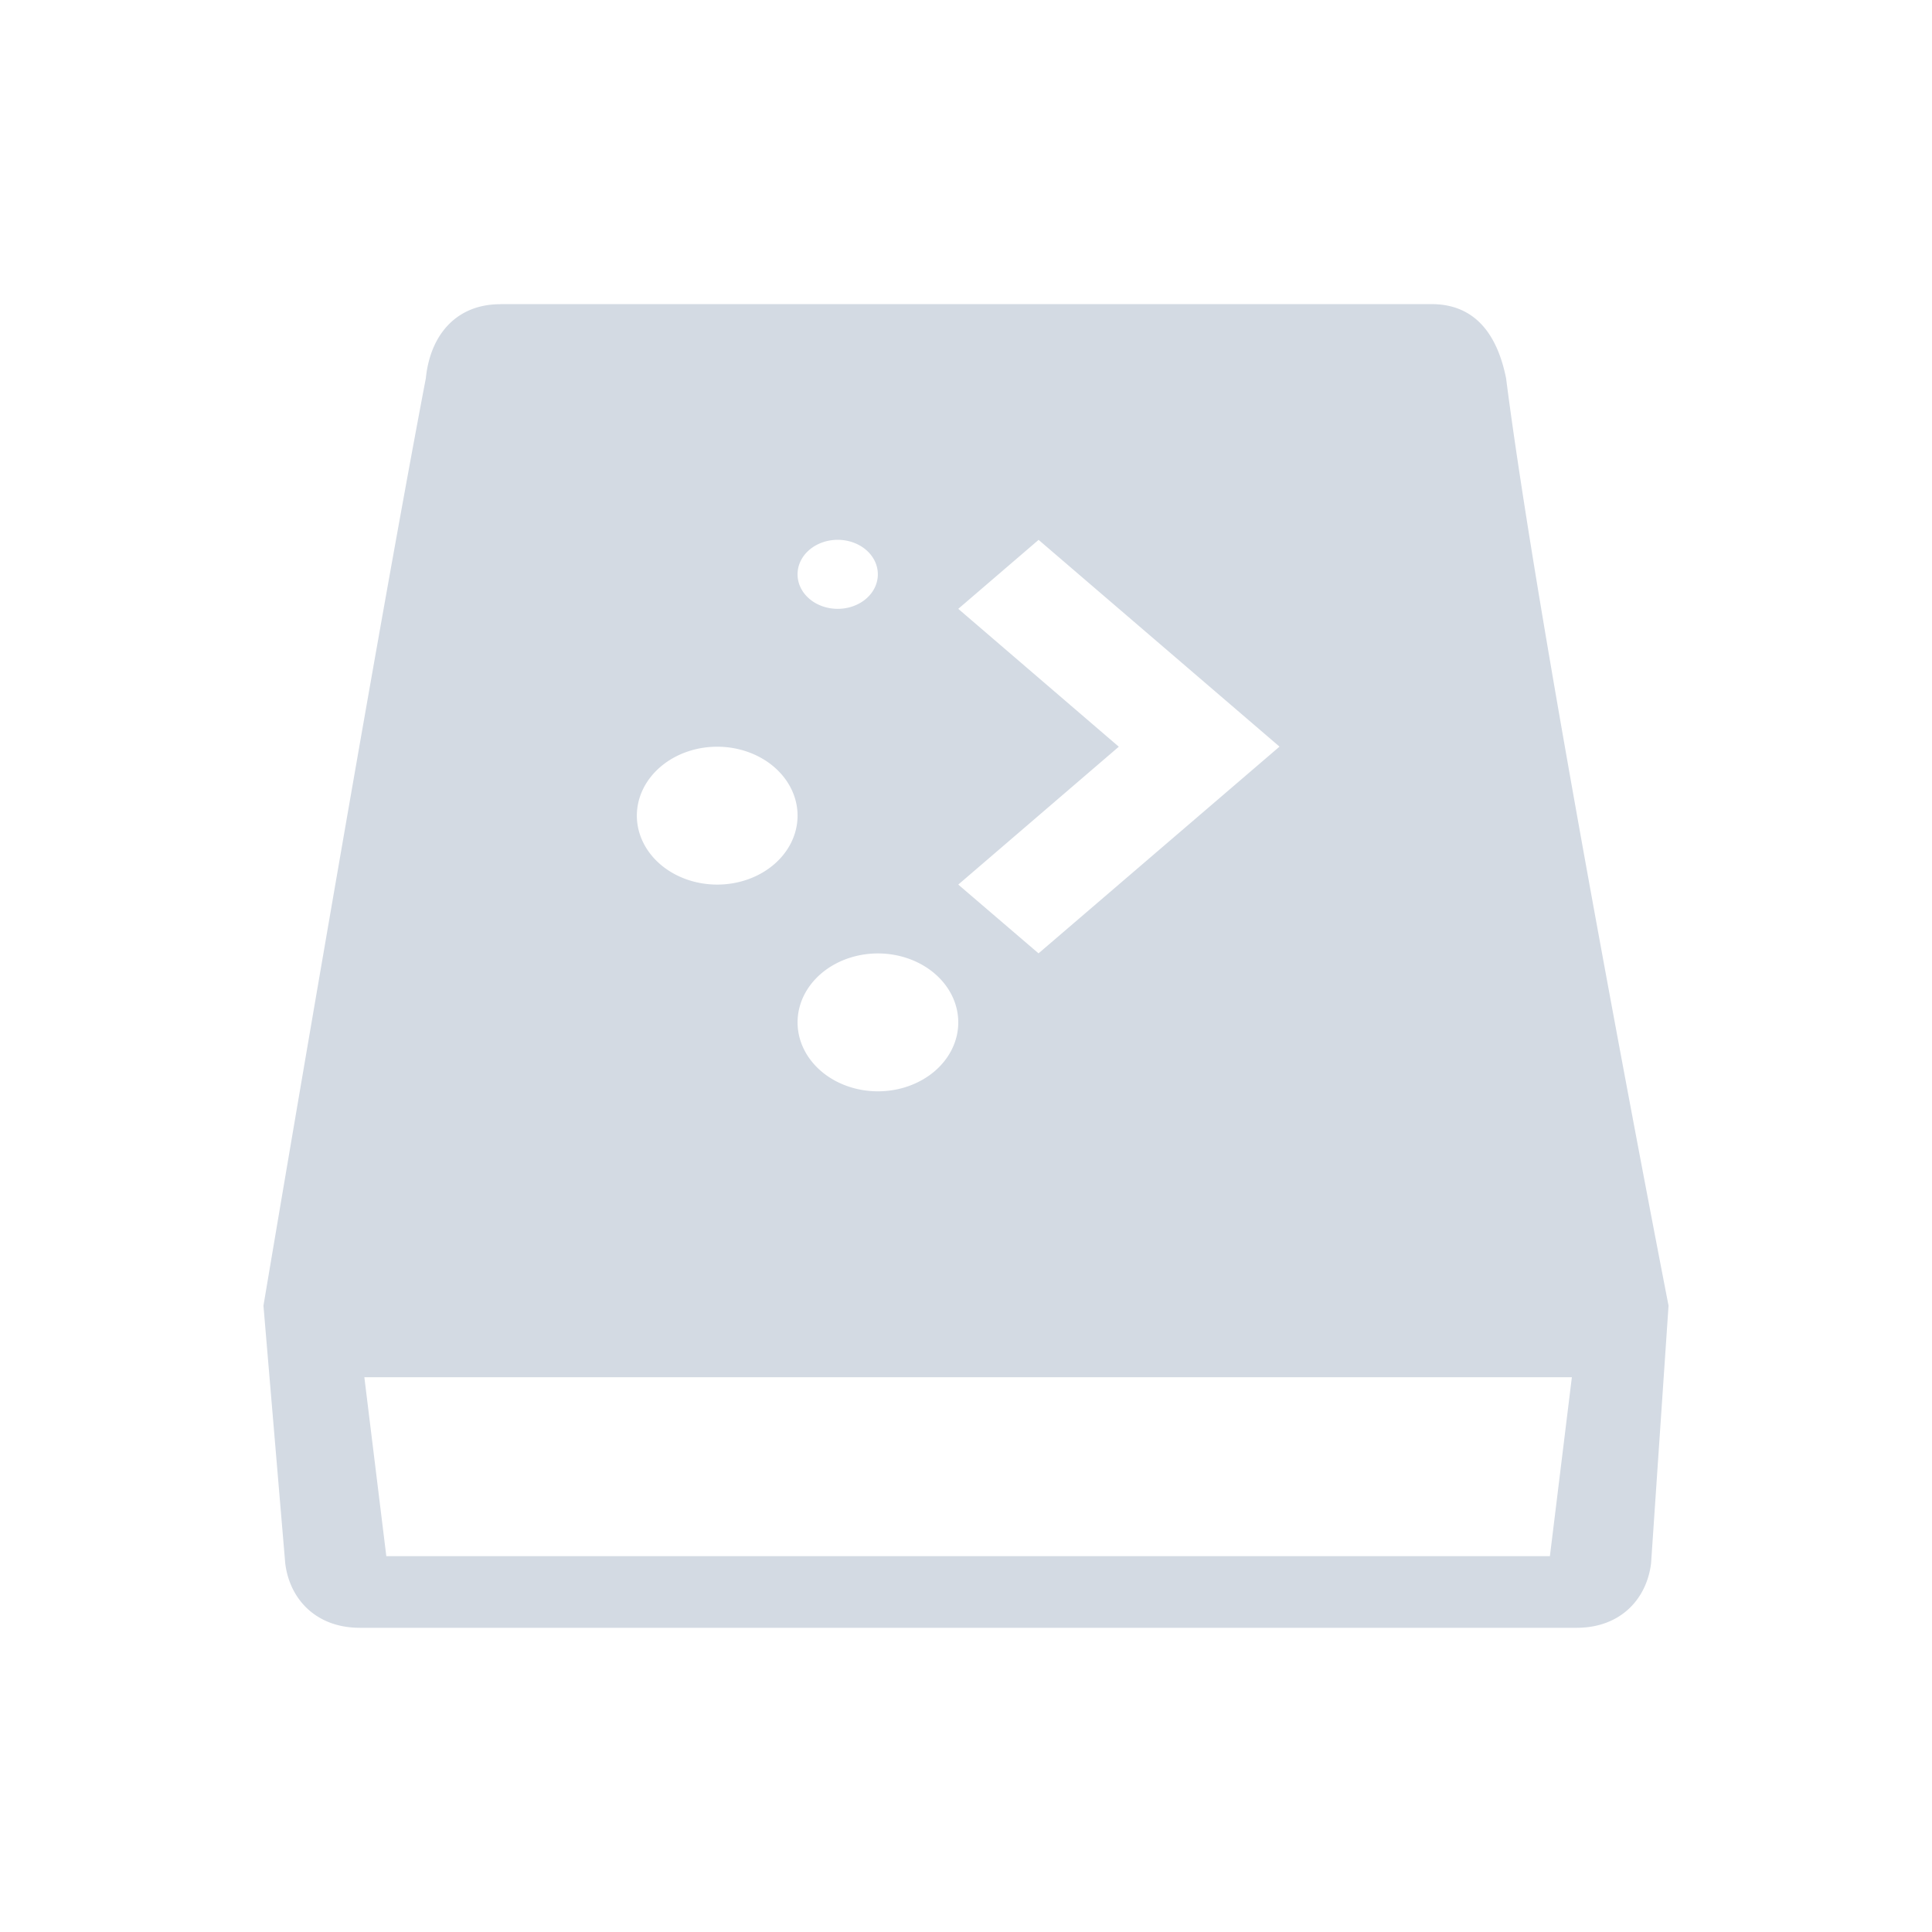<?xml version="1.0" encoding="UTF-8" standalone="no"?>
<!-- Created with Inkscape (http://www.inkscape.org/) -->

<svg
   xmlns:dc="http://purl.org/dc/elements/1.1/"
   xmlns:cc="http://creativecommons.org/ns#"
   xmlns:rdf="http://www.w3.org/1999/02/22-rdf-syntax-ns#"
   xmlns:svg="http://www.w3.org/2000/svg"
   xmlns="http://www.w3.org/2000/svg"
   xmlns:sodipodi="http://sodipodi.sourceforge.net/DTD/sodipodi-0.dtd"
   xmlns:inkscape="http://www.inkscape.org/namespaces/inkscape"
   version="1.1"
   width="22"
   height="22"
   id="svg2"
   inkscape:version="0.92.4 (5da689c313, 2019-01-14)"
   sodipodi:docname="drive.svg">
  <sodipodi:namedview
     pagecolor="#ffffff"
     bordercolor="#000000"
     borderopacity="1"
     objecttolerance="10"
     gridtolerance="10"
     guidetolerance="10"
     inkscape:pageopacity="0.06666667"
     inkscape:pageshadow="2"
     inkscape:window-width="1920"
     inkscape:window-height="1013"
     id="namedview12"
     showgrid="false"
     inkscape:zoom="7.9999995"
     inkscape:cx="43.098842"
     inkscape:cy="11.563351"
     inkscape:window-x="0"
     inkscape:window-y="0"
     inkscape:window-maximized="1"
     inkscape:current-layer="svg2"
     inkscape:snap-bbox="true"
     inkscape:bbox-nodes="true"
     fit-margin-top="0"
     fit-margin-left="0"
     fit-margin-right="0"
     fit-margin-bottom="0"
     inkscape:lockguides="true">
    <inkscape:grid
       type="xygrid"
       id="grid2988"
       empspacing="5"
       visible="true"
       enabled="true"
       snapvisiblegridlinesonly="true"
       color="#0000ff"
       opacity="0.039"
       empcolor="#0000ff"
       empopacity="0.078"
       originx="-24"
       originy="0"
       spacingx="1"
       spacingy="1" />
  </sodipodi:namedview>
  <defs
     id="defs4">
    <style
       type="text/css"
       id="current-color-scheme">
</style>
  </defs>
  <g
     id="16-16-drive-harddisk"
     transform="translate(0,-1)">
    <rect
       ry="2.9278411e-07"
       y="4.265"
       x="-17.846"
       height="16"
       width="16"
       id="rect3779"
       style="fill:#566060;fill-opacity:0;stroke:none" />
    <g
       inkscape:label="Capa 1"
       id="layer1"
       transform="translate(39.036,-1007.522)"
       style="fill:#000000;fill-opacity:0.846;stroke:#000000;stroke-width:0.7;stroke-miterlimit:4;stroke-dasharray:none;stroke-opacity:0.85">
      <g
         transform="matrix(1.318,0,0,1.307,-59.47,-345.241)"
         id="g4221"
         style="fill:#000000;fill-opacity:0.846;stroke:#000000;stroke-width:0.533;stroke-miterlimit:4;stroke-dasharray:none;stroke-opacity:0.85">
        <g
           transform="matrix(0.33,0,0,0.33,1.962,1038.684)"
           id="g4164"
           style="fill:#000000;fill-opacity:0.846;stroke:#000000;stroke-width:1.614;stroke-miterlimit:4;stroke-dasharray:none;stroke-opacity:0.85">
          <g
             transform="matrix(1.148,0,0,1.148,-2.293,-1.978)"
             id="g4399"
             style="fill:#000000;fill-opacity:0.846;stroke:#000000;stroke-width:1.406;stroke-miterlimit:4;stroke-dasharray:none;stroke-opacity:0.85">
            <g
               id="g4140"
               style="fill:#000000;fill-opacity:0.846;stroke:#000000;stroke-width:1.406;stroke-miterlimit:4;stroke-dasharray:none;stroke-opacity:0.85">
              <g
                 id="g4144"
                 style="fill:#000000;fill-opacity:0.846;stroke:#000000;stroke-width:1.551;stroke-miterlimit:4;stroke-dasharray:none;stroke-opacity:0.85"
                 transform="matrix(1,0,0,0.822,0,4.457)" />
            </g>
          </g>
        </g>
        <g
           inkscape:label="Capa 1"
           id="layer1-6"
           transform="translate(-415.545,508.821)"
           style="fill:#000000;fill-opacity:0.846;stroke:#000000;stroke-width:0.533;stroke-miterlimit:4;stroke-dasharray:none;stroke-opacity:0.85">
          <g
             inkscape:label="Capa 1"
             id="layer1-9"
             transform="translate(400.145,-508.465)"
             style="fill:#000000;fill-opacity:0.846;stroke:#000000;stroke-width:0.533;stroke-miterlimit:4;stroke-dasharray:none;stroke-opacity:0.85">
            <g
               transform="translate(-400.1,508.436)"
               id="layer1-6-2"
               inkscape:label="Capa 1"
               style="fill:#000000;fill-opacity:0.846;stroke:#000000;stroke-width:0.533;stroke-miterlimit:4;stroke-dasharray:none;stroke-opacity:0.85">
              <g
                 transform="matrix(0.819,0,0,0.819,84.164,91.101)"
                 id="layer1-5"
                 inkscape:label="Capa 1"
                 style="fill:#000000;fill-opacity:0.846;stroke:#000000;stroke-width:0.651;stroke-miterlimit:4;stroke-dasharray:none;stroke-opacity:0.85" />
            </g>
          </g>
        </g>
      </g>
    </g>
    <g
       inkscape:label="Capa 1"
       id="layer1-1"
       transform="translate(39.036,-1007.522)"
       style="stroke:none">
      <g
         transform="matrix(1.318,0,0,1.307,-59.47,-345.241)"
         id="g4221-9"
         style="stroke:none">
        <g
           transform="matrix(0.33,0,0,0.33,1.962,1038.684)"
           id="g4164-0"
           style="stroke:none">
          <g
             transform="matrix(1.148,0,0,1.148,-2.293,-1.978)"
             id="g4399-1"
             style="stroke:none">
            <g
               id="g4140-2"
               style="fill:#4d4d4d;fill-opacity:1;stroke:none">
              <path
                 id="path4142-3"
                 d="m 4.8,32.019 c -0.5,0 -0.9,-0.344 -1,-0.774 L 3.1,26 l 8.1,0 13.6,0 8.1,0 -0.7,5.246 c -0.1,0.43 -0.5,0.774 -1,0.774 z"
                 inkscape:connector-curvature="0"
                 style="opacity:1;fill:none;fill-opacity:1;stroke:none"
                 sodipodi:nodetypes="sccccccss" />
              <g
                 id="g4144-4"
                 style="fill:#4d4d4d;fill-opacity:1;stroke:none"
                 transform="matrix(1,0,0,0.822,0,4.457)">
                <path
                   inkscape:connector-curvature="0"
                   style="fill:#d3dae3;fill-opacity:1;stroke:none;stroke-width:0.5;stroke-linecap:round;stroke-linejoin:round;stroke-miterlimit:4;stroke-dasharray:none;stroke-opacity:0.797"
                   d="m -15.148,3.729 c -0.5,0 -0.798,0.348 -0.848,0.844 -0.622,3.256 -1.85,10.561 -1.85,10.561 l 0.248,2.934 c 0.05,0.407 0.35,0.734 0.85,0.734 l 13.855,0 c 0.5,0 0.798,-0.327 0.848,-0.734 l 0.199,-2.934 c 0,0 -1.451,-7.441 -1.85,-10.561 -0.1,-0.496 -0.35,-0.844 -0.85,-0.844 l -10.604,0 z m 3.842,2.684 a 0.457,0.392 0 0 1 0.457,0.393 0.457,0.392 0 0 1 -0.457,0.393 0.457,0.392 0 0 1 -0.457,-0.393 0.457,0.392 0 0 1 0.457,-0.393 z m 2.287,0 2.744,2.355 -2.744,2.354 -0.914,-0.783 1.828,-1.57 -1.828,-1.57 0.914,-0.785 z m -3.658,2.355 a 0.915,0.785 0 0 1 0.914,0.785 0.915,0.785 0 0 1 -0.914,0.785 0.915,0.785 0 0 1 -0.916,-0.785 0.915,0.785 0 0 1 0.916,-0.785 z m 1.828,2.354 a 0.915,0.785 0 0 1 0.916,0.785 0.915,0.785 0 0 1 -0.916,0.785 0.915,0.785 0 0 1 -0.914,-0.785 0.915,0.785 0 0 1 0.914,-0.785 z m -5.846,4.826 3.199,0 7.4,0 3.15,0 -0.25,2.037 -13.25,0 -0.25,-2.037 z"
                   transform="matrix(2,0,0,2.454,37.692,-12.141)"
                   id="path4146-0" />
              </g>
            </g>
          </g>
        </g>
        <g
           inkscape:label="Capa 1"
           id="layer1-6-03"
           transform="translate(-415.545,508.821)"
           style="fill:#ffffff;fill-opacity:1;stroke:none;stroke-opacity:1">
          <g
             inkscape:label="Capa 1"
             id="layer1-9-1"
             transform="translate(400.145,-508.465)"
             style="fill:#ffffff;fill-opacity:1;stroke:none;stroke-opacity:1">
            <g
               transform="translate(-400.1,508.436)"
               id="layer1-6-2-6"
               inkscape:label="Capa 1"
               style="fill:#ffffff;fill-opacity:1;stroke:none;stroke-opacity:1">
              <g
                 transform="matrix(0.819,0,0,0.819,84.164,91.101)"
                 id="layer1-5-5"
                 inkscape:label="Capa 1"
                 style="fill:#ffffff;fill-opacity:1;stroke:none;stroke-opacity:1" />
            </g>
          </g>
        </g>
      </g>
    </g>
  </g>
  <g
     id="drive-harddisk">
    <rect
       ry="2.9278411e-07"
       y="0"
       x="0"
       height="22"
       width="22"
       id="rect2997"
       style="fill:#566060;fill-opacity:0;stroke:none" />
    <g
       transform="translate(20.846,-1.075)"
       id="16-16-drive-harddisk-4">
      <rect
         style="fill:#566060;fill-opacity:0;stroke:none"
         id="rect3779-3"
         width="16"
         height="16"
         x="-17.846"
         y="4"
         ry="2.9278411e-07" />
      <g
         transform="translate(39.036,-1007.712)"
         id="layer1-63"
         inkscape:label="Capa 1">
        <g
           id="g4221-1"
           transform="matrix(1.318,0,0,1.307,-59.47,-345.241)">
          <g
             id="g4164-3"
             transform="matrix(0.33,0,0,0.33,1.962,1038.684)">
            <g
               id="g4399-73"
               transform="matrix(1.148,0,0,1.148,-2.293,-1.978)">
              <g
                 style="fill:#4d4d4d;fill-opacity:1"
                 id="g4140-0">
                <path
                   sodipodi:nodetypes="sccccccss"
                   style="opacity:1;fill:none;fill-opacity:1"
                   inkscape:connector-curvature="0"
                   d="m 4.8,32.019 c -0.5,0 -0.9,-0.344 -1,-0.774 L 3.1,26 l 8.1,0 13.6,0 8.1,0 -0.7,5.246 c -0.1,0.43 -0.5,0.774 -1,0.774 z"
                   id="path4142-1" />
                <g
                   transform="matrix(1,0,0,0.822,0,4.457)"
                   style="fill:#4d4d4d;fill-opacity:1"
                   id="g4144-5" />
              </g>
            </g>
          </g>
          <g
             style="fill:#ffffff;fill-opacity:1;stroke:none;stroke-opacity:1"
             transform="translate(-415.545,508.821)"
             id="layer1-6-0"
             inkscape:label="Capa 1">
            <g
               style="fill:#ffffff;fill-opacity:1;stroke:none;stroke-opacity:1"
               transform="translate(400.145,-508.465)"
               id="layer1-9-4"
               inkscape:label="Capa 1">
              <g
                 style="fill:#ffffff;fill-opacity:1;stroke:none;stroke-opacity:1"
                 inkscape:label="Capa 1"
                 id="layer1-6-2-4"
                 transform="translate(-400.1,508.436)">
                <g
                   style="fill:#ffffff;fill-opacity:1;stroke:none;stroke-opacity:1"
                   inkscape:label="Capa 1"
                   id="layer1-5-9"
                   transform="matrix(0.819,0,0,0.819,84.164,91.101)" />
              </g>
            </g>
          </g>
        </g>
      </g>
    </g>
    <path
       id="path4146-3-2"
       d="m 5.697,3.464 c -0.5,0 -0.798,0.348 -0.848,0.844 C 4.227,7.563 3,14.868 3,14.868 l 0.248,2.934 c 0.05,0.407 0.35,0.734 0.85,0.734 l 13.855,0 c 0.5,0 0.798,-0.327 0.848,-0.734 L 19,14.868 c 0,0 -1.451,-7.441 -1.85,-10.561 -0.1,-0.496 -0.35,-0.844 -0.85,-0.844 l -10.604,0 z M 9.539,6.147 A 0.457,0.392 0 0 1 9.996,6.54 0.457,0.392 0 0 1 9.539,6.933 0.457,0.392 0 0 1 9.082,6.54 0.457,0.392 0 0 1 9.539,6.147 Z m 2.287,0 2.744,2.355 -2.744,2.354 -0.914,-0.783 1.828,-1.57 -1.828,-1.57 0.914,-0.785 z M 8.168,8.503 A 0.915,0.785 0 0 1 9.082,9.288 0.915,0.785 0 0 1 8.168,10.073 0.915,0.785 0 0 1 7.252,9.288 0.915,0.785 0 0 1 8.168,8.503 Z m 1.828,2.354 a 0.915,0.785 0 0 1 0.916,0.785 0.915,0.785 0 0 1 -0.916,0.785 0.915,0.785 0 0 1 -0.914,-0.785 0.915,0.785 0 0 1 0.914,-0.785 z m -5.846,4.826 3.199,0 7.4,0 3.15,0 -0.25,2.037 -13.25,0 -0.25,-2.037 z"
       style="fill:#d3dae3;fill-opacity:1;stroke:none;stroke-width:0.5;stroke-linecap:round;stroke-linejoin:round;stroke-miterlimit:4;stroke-dasharray:none;stroke-opacity:0.797"
       inkscape:connector-curvature="0" />
  </g>
</svg>
